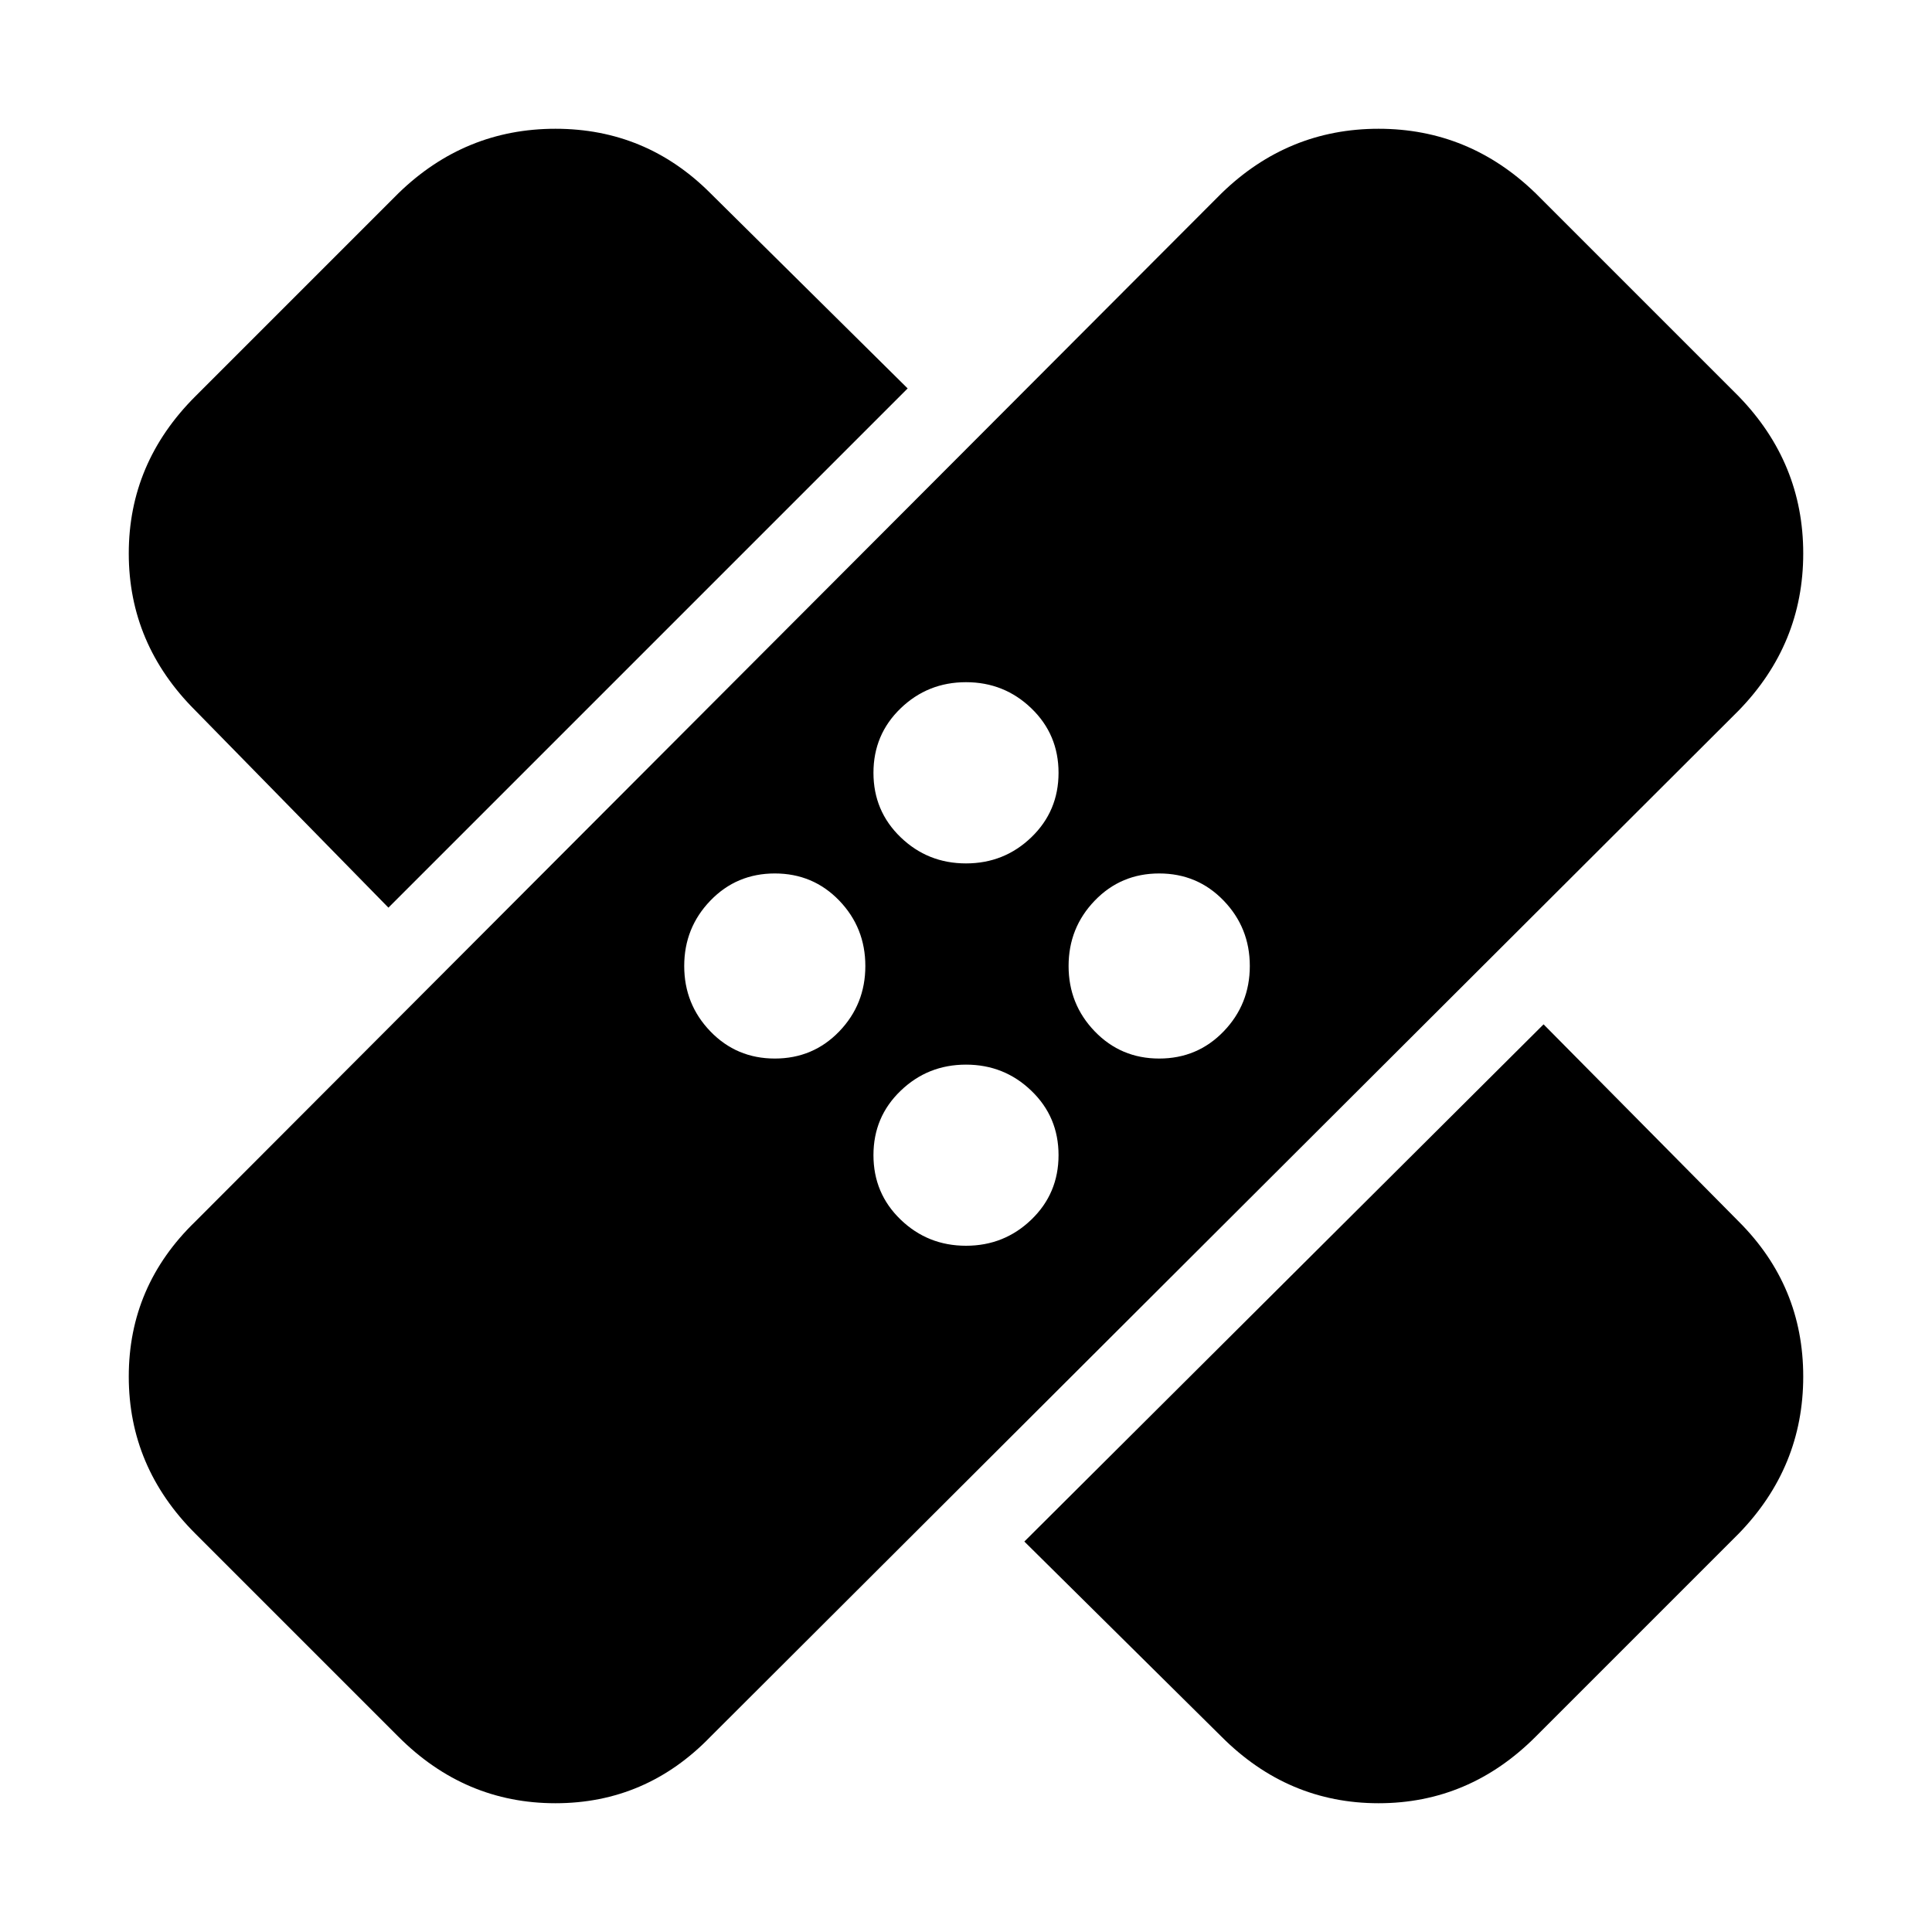 <svg xmlns="http://www.w3.org/2000/svg" height="20" width="20"><path d="m4.125 17.979-2.104-2.104q-.688-.687-.688-1.625t.688-1.604L12.646 2q.687-.667 1.625-.667.937 0 1.625.667L18 4.104q.667.688.667 1.625 0 .938-.667 1.625L7.354 17.979q-.666.688-1.604.688-.938 0-1.625-.688Zm6.479-2.021 5.375-5.354L18 12.646q.667.666.667 1.604 0 .938-.667 1.625l-2.104 2.104q-.688.688-1.625.688-.938 0-1.625-.688ZM10 12.896q.396 0 .677-.271t.281-.667q0-.396-.281-.666-.281-.271-.677-.271t-.677.271q-.281.27-.281.666t.281.667q.281.271.677.271Zm-1.979-1.938q.396 0 .667-.281.27-.281.27-.677t-.27-.677q-.271-.281-.667-.281t-.667.281q-.271.281-.271.677t.271.677q.271.281.667.281Zm3.979 0q.396 0 .667-.281t.271-.677q0-.396-.271-.677T12 9.042q-.396 0-.667.281t-.271.677q0 .396.271.677t.667.281ZM4.021 9.396l-2-2.042q-.688-.687-.688-1.625 0-.937.688-1.625L4.125 2q.687-.667 1.625-.667T7.354 2l2.042 2.021ZM10 8.938q.396 0 .677-.271T10.958 8q0-.396-.281-.667T10 7.062q-.396 0-.677.271T9.042 8q0 .396.281.667t.677.271Z"/></svg>
